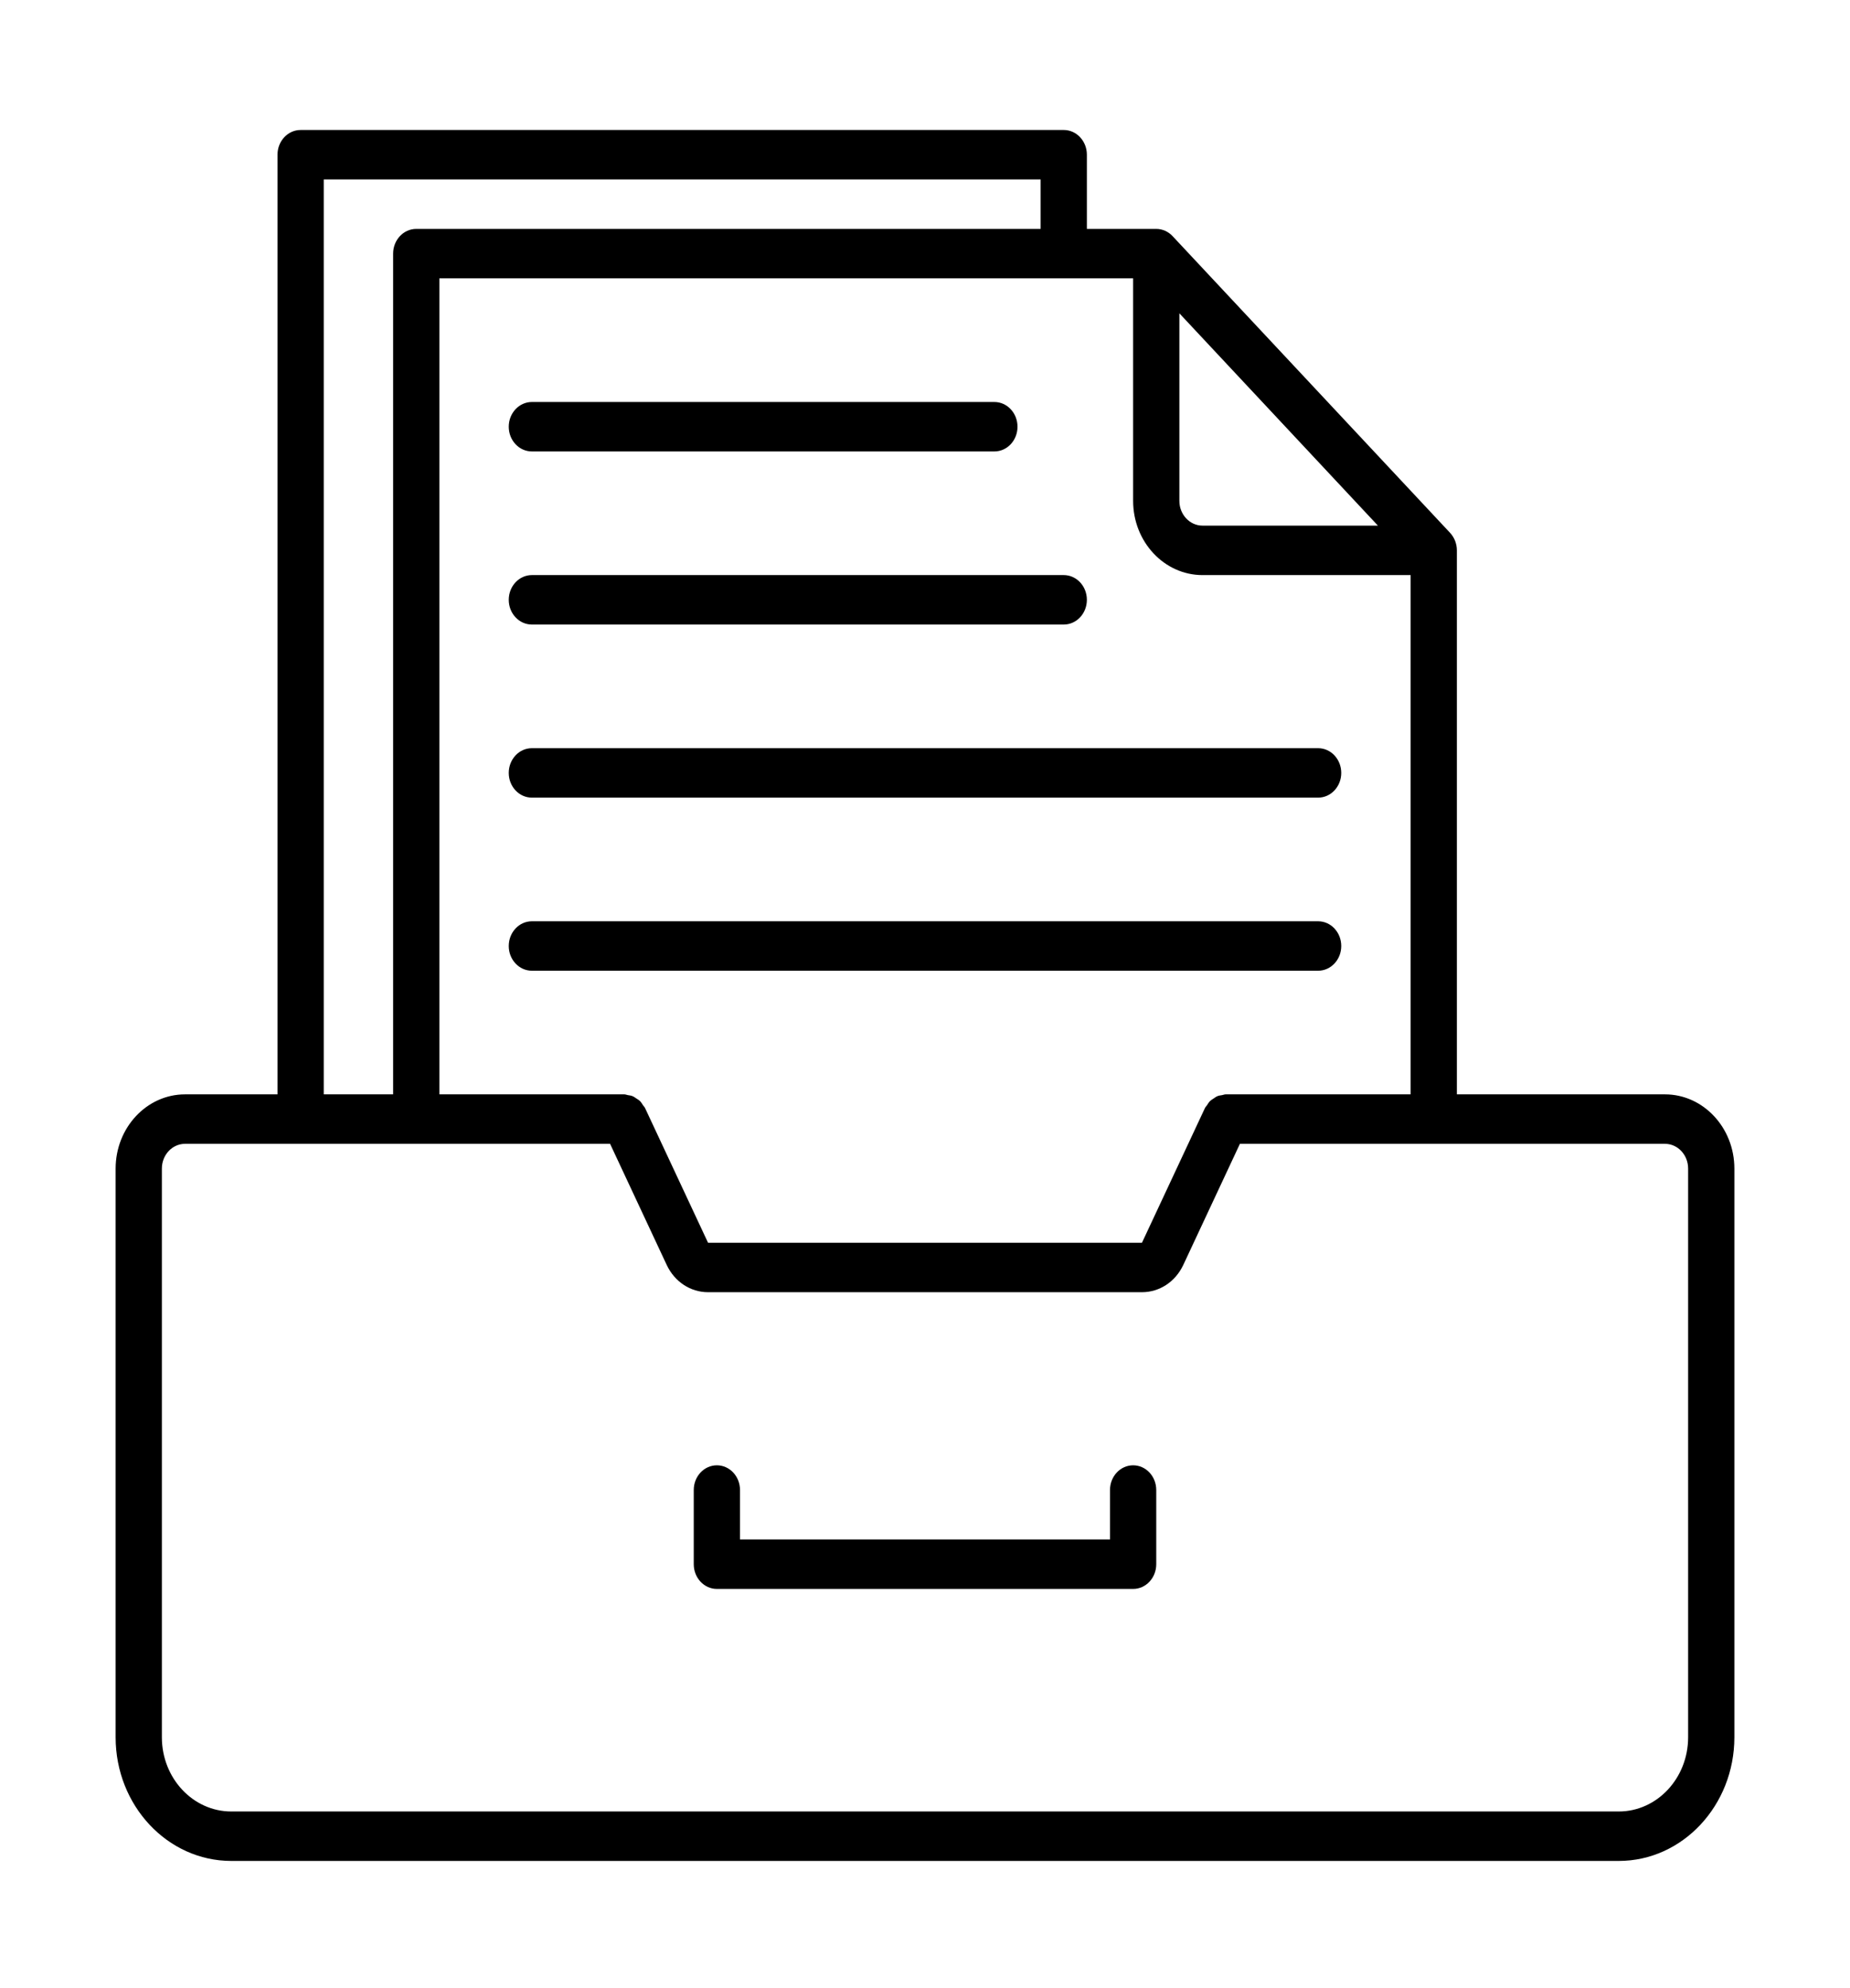 <svg width="134" height="144" viewBox="0 0 134 144" fill="none" xmlns="http://www.w3.org/2000/svg">
<path d="M120.6 79.283H105.525V39.872C105.525 39.632 105.479 39.398 105.395 39.181C105.31 38.964 105.187 38.768 105.033 38.603L84.935 17.109C84.782 16.944 84.598 16.813 84.394 16.722C84.192 16.631 83.974 16.583 83.75 16.583H78.725V11.209C78.725 10.218 77.975 9.417 77.05 9.417H21.775C20.85 9.417 20.1 10.218 20.1 11.209V79.283H13.4C10.629 79.283 8.375 81.694 8.375 84.658V125.861C8.375 130.8 12.132 134.818 16.75 134.818H117.25C121.868 134.818 125.625 130.8 125.625 125.861V84.658C125.625 81.694 123.371 79.283 120.6 79.283ZM88.775 79.283C88.684 79.283 88.606 79.324 88.519 79.338C88.407 79.358 88.296 79.367 88.19 79.409C88.084 79.452 87.996 79.52 87.902 79.584C87.814 79.642 87.724 79.692 87.646 79.768C87.557 79.856 87.495 79.964 87.425 80.071C87.378 80.142 87.314 80.194 87.277 80.274L82.715 90.032H51.285L46.723 80.274C46.686 80.193 46.621 80.141 46.574 80.069C46.505 79.963 46.443 79.856 46.355 79.768C46.276 79.691 46.185 79.641 46.096 79.582C46.002 79.519 45.915 79.452 45.81 79.41C45.704 79.367 45.593 79.357 45.48 79.338C45.393 79.324 45.315 79.283 45.225 79.283H31.825V20.166H82.075V36.289C82.075 39.252 84.329 41.663 87.1 41.663H102.175V79.283H88.775ZM85.425 22.699L99.806 38.08H87.1C86.177 38.08 85.425 37.277 85.425 36.289V22.699ZM23.45 13H75.375V16.583H30.15C29.225 16.583 28.475 17.384 28.475 18.374V79.283H23.45V13ZM122.275 125.861C122.275 128.825 120.021 131.235 117.25 131.235H16.75C13.979 131.235 11.725 128.825 11.725 125.861V84.658C11.725 83.669 12.477 82.866 13.4 82.866H44.19L48.289 91.635C48.86 92.856 50.008 93.615 51.285 93.615H82.715C83.992 93.615 85.14 92.856 85.711 91.635L89.81 82.866H120.6C121.523 82.866 122.275 83.669 122.275 84.658V125.861Z" fill="black"/>
<path d="M82.075 106.155C81.15 106.155 80.4 106.956 80.4 107.947V111.529H53.6V107.947C53.6 106.956 52.85 106.155 51.925 106.155C51 106.155 50.25 106.956 50.25 107.947V113.321C50.25 114.311 51 115.112 51.925 115.112H82.075C83 115.112 83.75 114.311 83.75 113.321V107.947C83.75 106.956 83 106.155 82.075 106.155ZM38.525 32.706H72.025C72.95 32.706 73.7 31.905 73.7 30.914C73.7 29.924 72.95 29.123 72.025 29.123H38.525C37.6 29.123 36.85 29.924 36.85 30.914C36.85 31.905 37.6 32.706 38.525 32.706ZM38.525 45.246H77.05C77.975 45.246 78.725 44.445 78.725 43.455C78.725 42.464 77.975 41.663 77.05 41.663H38.525C37.6 41.663 36.85 42.464 36.85 43.455C36.85 44.445 37.6 45.246 38.525 45.246ZM38.525 57.786H95.475C96.4 57.786 97.15 56.985 97.15 55.995C97.15 55.005 96.4 54.203 95.475 54.203H38.525C37.6 54.203 36.85 55.005 36.85 55.995C36.85 56.985 37.6 57.786 38.525 57.786ZM95.475 66.743H38.525C37.6 66.743 36.85 67.545 36.85 68.535C36.85 69.525 37.6 70.326 38.525 70.326H95.475C96.4 70.326 97.15 69.525 97.15 68.535C97.15 67.545 96.4 66.743 95.475 66.743Z" fill="black"/>
</svg>
